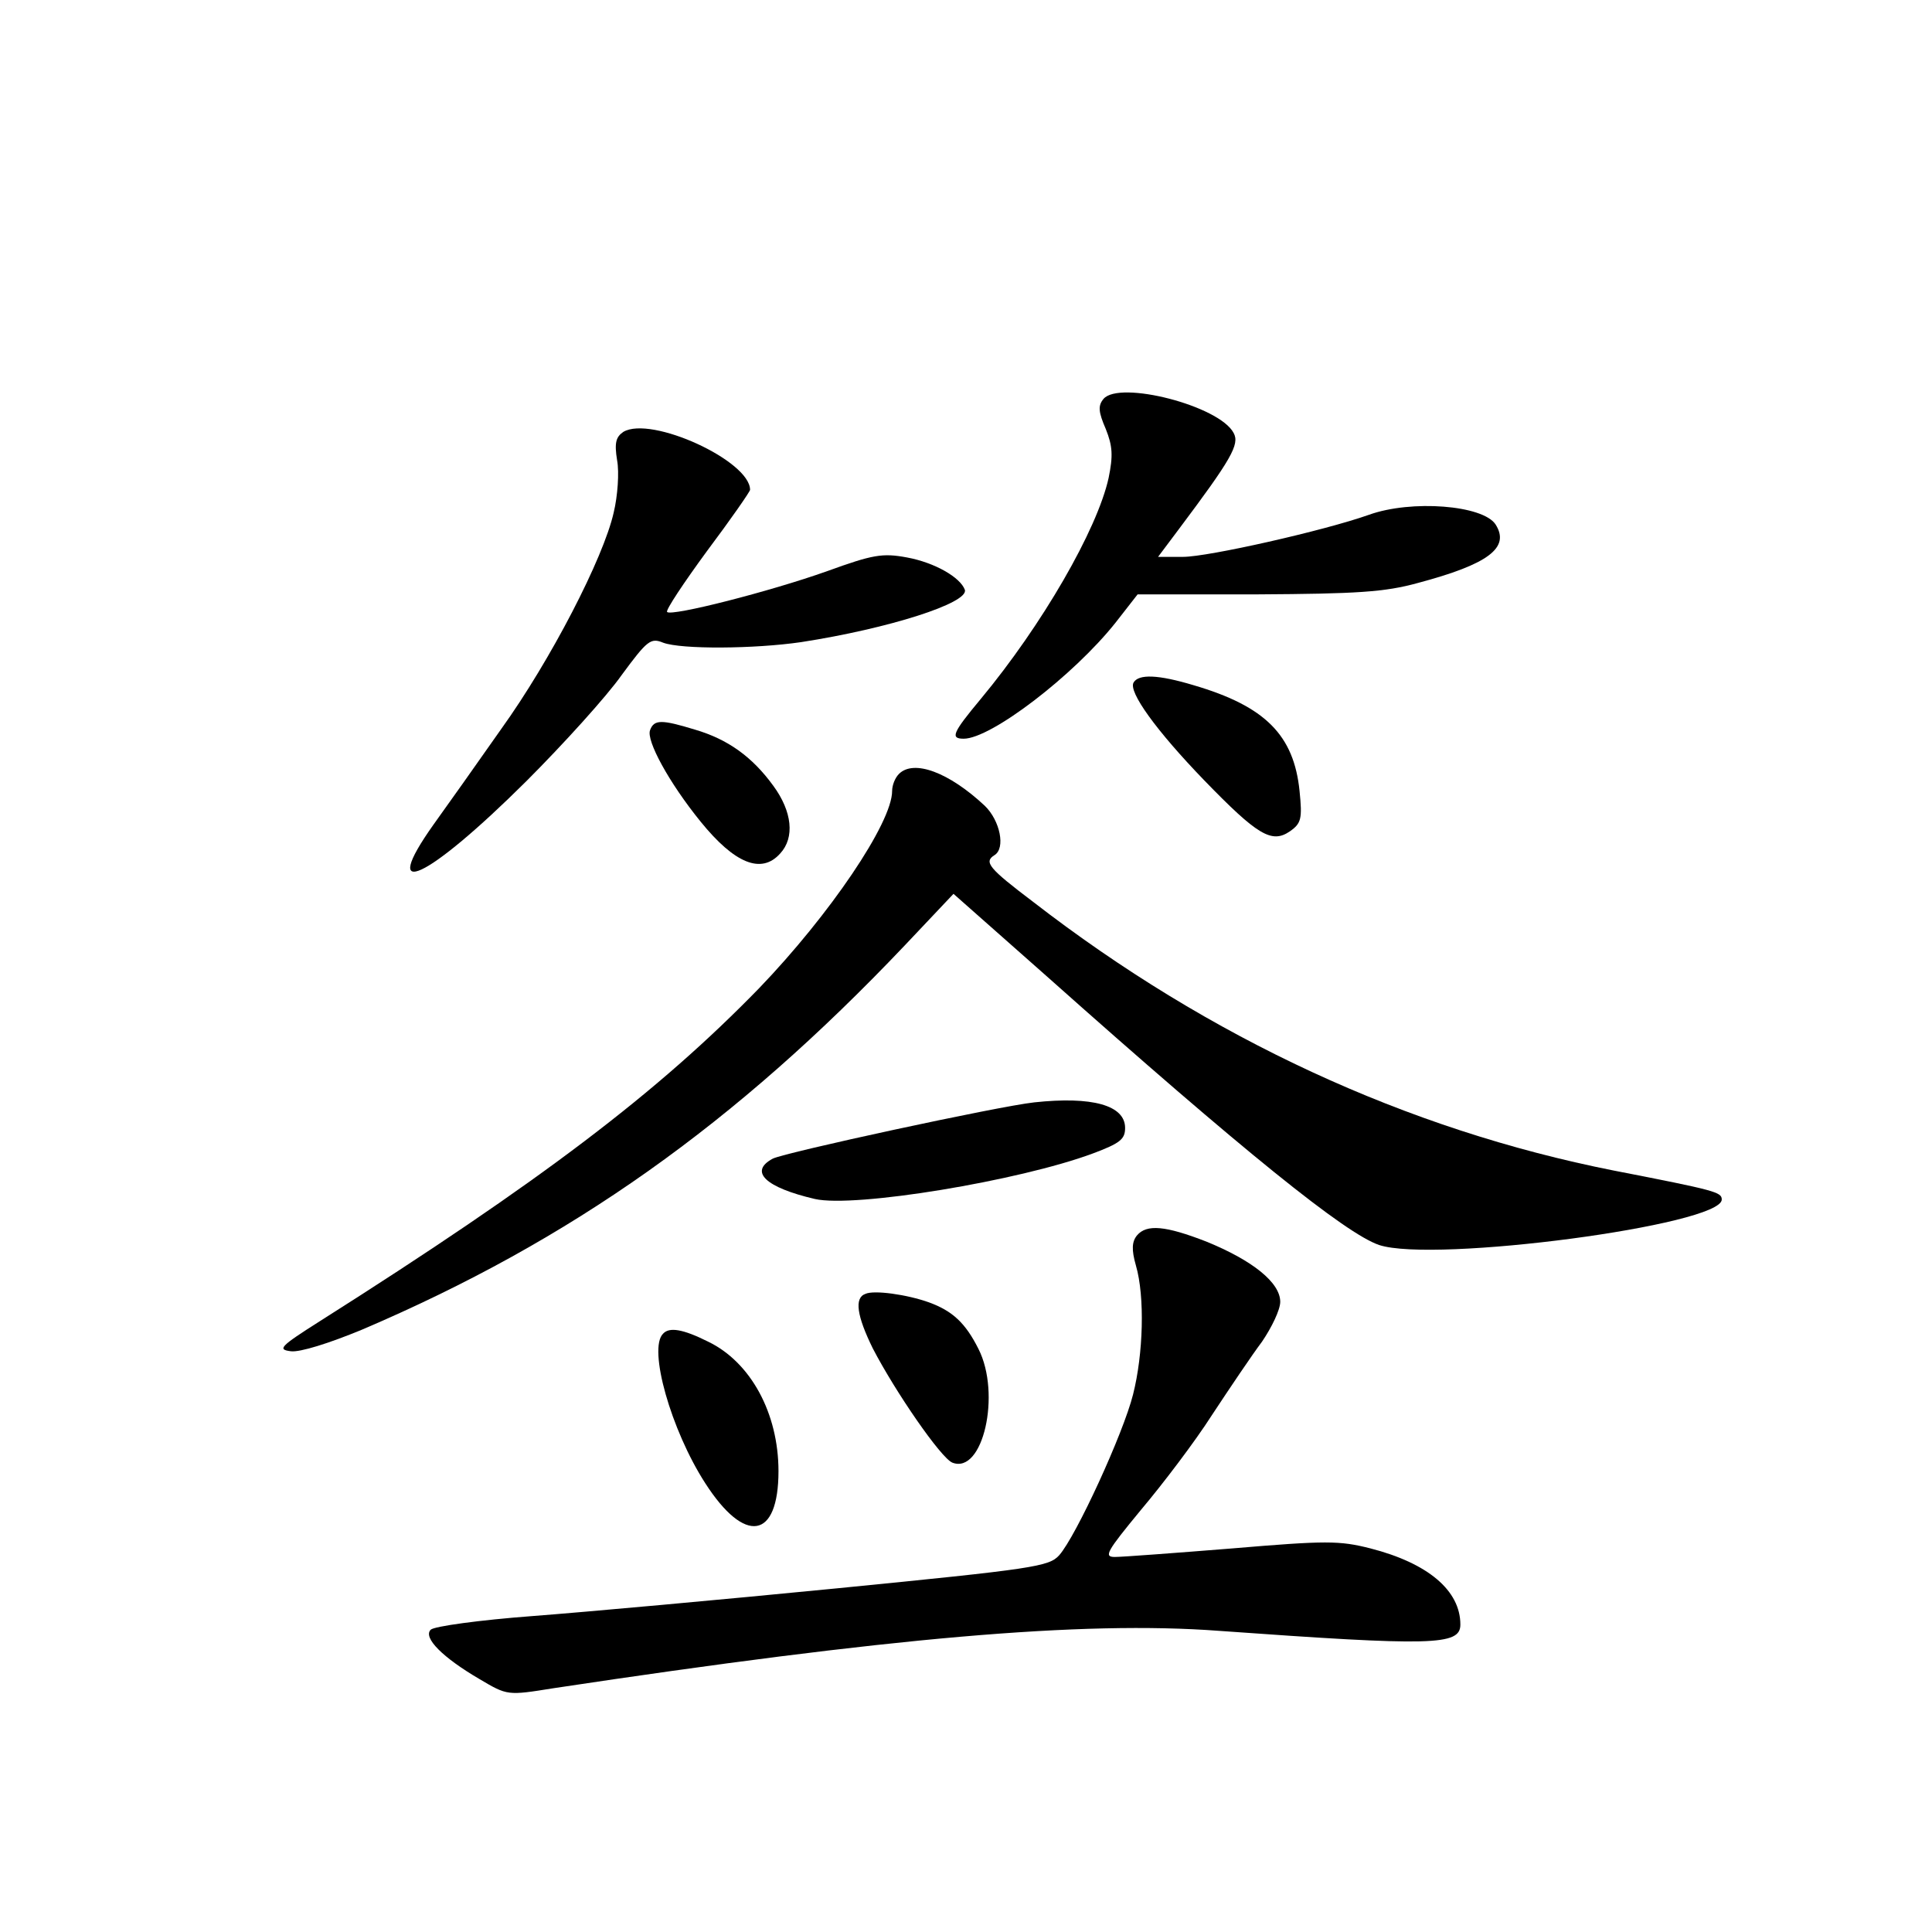 <?xml version="1.0" standalone="no"?>
<!DOCTYPE svg PUBLIC "-//W3C//DTD SVG 20010904//EN"
 "http://www.w3.org/TR/2001/REC-SVG-20010904/DTD/svg10.dtd">
<svg version="1.0" xmlns="http://www.w3.org/2000/svg"
 width="340pt" height="340pt" viewBox="0 0 340 340"
 preserveAspectRatio="xMidYMid meet">
<g transform="translate(0,340) scale(0.1,-0.1)"
fill="#000000" stroke="none">
<path d="M1942 2698 c-10 -12 -9 -23 4 -53 12 -30 13 -47 5 -86 -20 -91 -117
-259 -225 -389 -50 -60 -54 -70 -30 -70 48 0 193 111 267 204 l39 50 211 0
c175 1 224 4 282 20 124 33 163 62 137 103 -22 34 -148 44 -223 17 -79 -28
-283 -74 -327 -74 l-44 0 36 48 c93 124 108 150 97 170 -25 48 -201 93 -229
60z"/>
<path d="M1097 2640 c-13 -9 -16 -19 -11 -50 4 -21 1 -63 -6 -92 -18 -80 -111
-260 -198 -381 -42 -60 -96 -136 -119 -168 -98 -138 -12 -98 163 76 66 66 142
150 168 187 45 61 51 66 73 57 32 -12 161 -11 243 1 155 24 295 69 288 92 -8
22 -53 48 -102 57 -43 8 -60 5 -140 -24 -101 -36 -274 -80 -282 -72 -3 3 29
51 70 107 42 56 76 105 76 108 0 51 -174 131 -223 102z"/>
<path d="M1995 2199 c-10 -16 40 -85 124 -172 94 -97 119 -112 151 -90 20 14
22 22 17 71 -10 98 -60 149 -186 186 -63 19 -97 20 -106 5z"/>
<path d="M1144 2115 c-7 -18 33 -92 89 -161 60 -74 107 -93 140 -56 26 28 21
74 -12 119 -37 51 -80 82 -138 99 -59 18 -72 18 -79 -1z"/>
<path d="M1582 2038 c-7 -7 -12 -20 -12 -30 0 -56 -110 -218 -234 -347 -178
-183 -383 -339 -773 -586 -71 -45 -75 -50 -51 -53 16 -2 67 14 125 38 368 157
657 362 955 676 l86 91 164 -145 c347 -309 526 -453 585 -473 97 -32 603 35
603 80 0 13 -10 16 -190 51 -364 72 -712 233 -1022 473 -78 59 -87 70 -68 82
20 12 10 61 -17 87 -63 59 -125 82 -151 56z"/>
<path d="M1820 1460 c-64 -7 -438 -88 -460 -99 -43 -23 -12 -51 74 -71 70 -16
360 32 489 80 48 18 57 25 57 45 0 40 -58 56 -160 45z"/>
<path d="M2001 1226 c-9 -11 -10 -25 -2 -53 16 -55 13 -156 -5 -227 -17 -68
-100 -249 -130 -283 -18 -20 -45 -24 -389 -58 -203 -20 -446 -42 -538 -49 -93
-7 -173 -18 -179 -24 -14 -14 21 -49 86 -87 49 -29 49 -29 130 -16 590 89 931
119 1171 101 376 -27 425 -26 425 11 0 60 -57 108 -158 134 -55 14 -78 14
-244 0 -100 -8 -193 -15 -206 -15 -20 0 -15 9 46 83 38 45 95 120 125 167 31
47 70 105 88 129 17 25 32 56 32 70 0 34 -49 73 -130 106 -72 28 -105 31 -122
11z"/>
<path d="M1523 1123 c-20 -7 -15 -39 13 -96 40 -77 120 -193 140 -201 54 -21
86 121 46 200 -23 46 -46 67 -87 82 -39 14 -97 22 -112 15z"/>
<path d="M1167 1053 c-27 -26 14 -170 74 -263 70 -109 129 -99 129 21 0 102
-49 192 -124 228 -44 22 -68 26 -79 14z"/>
</g>
</svg>
